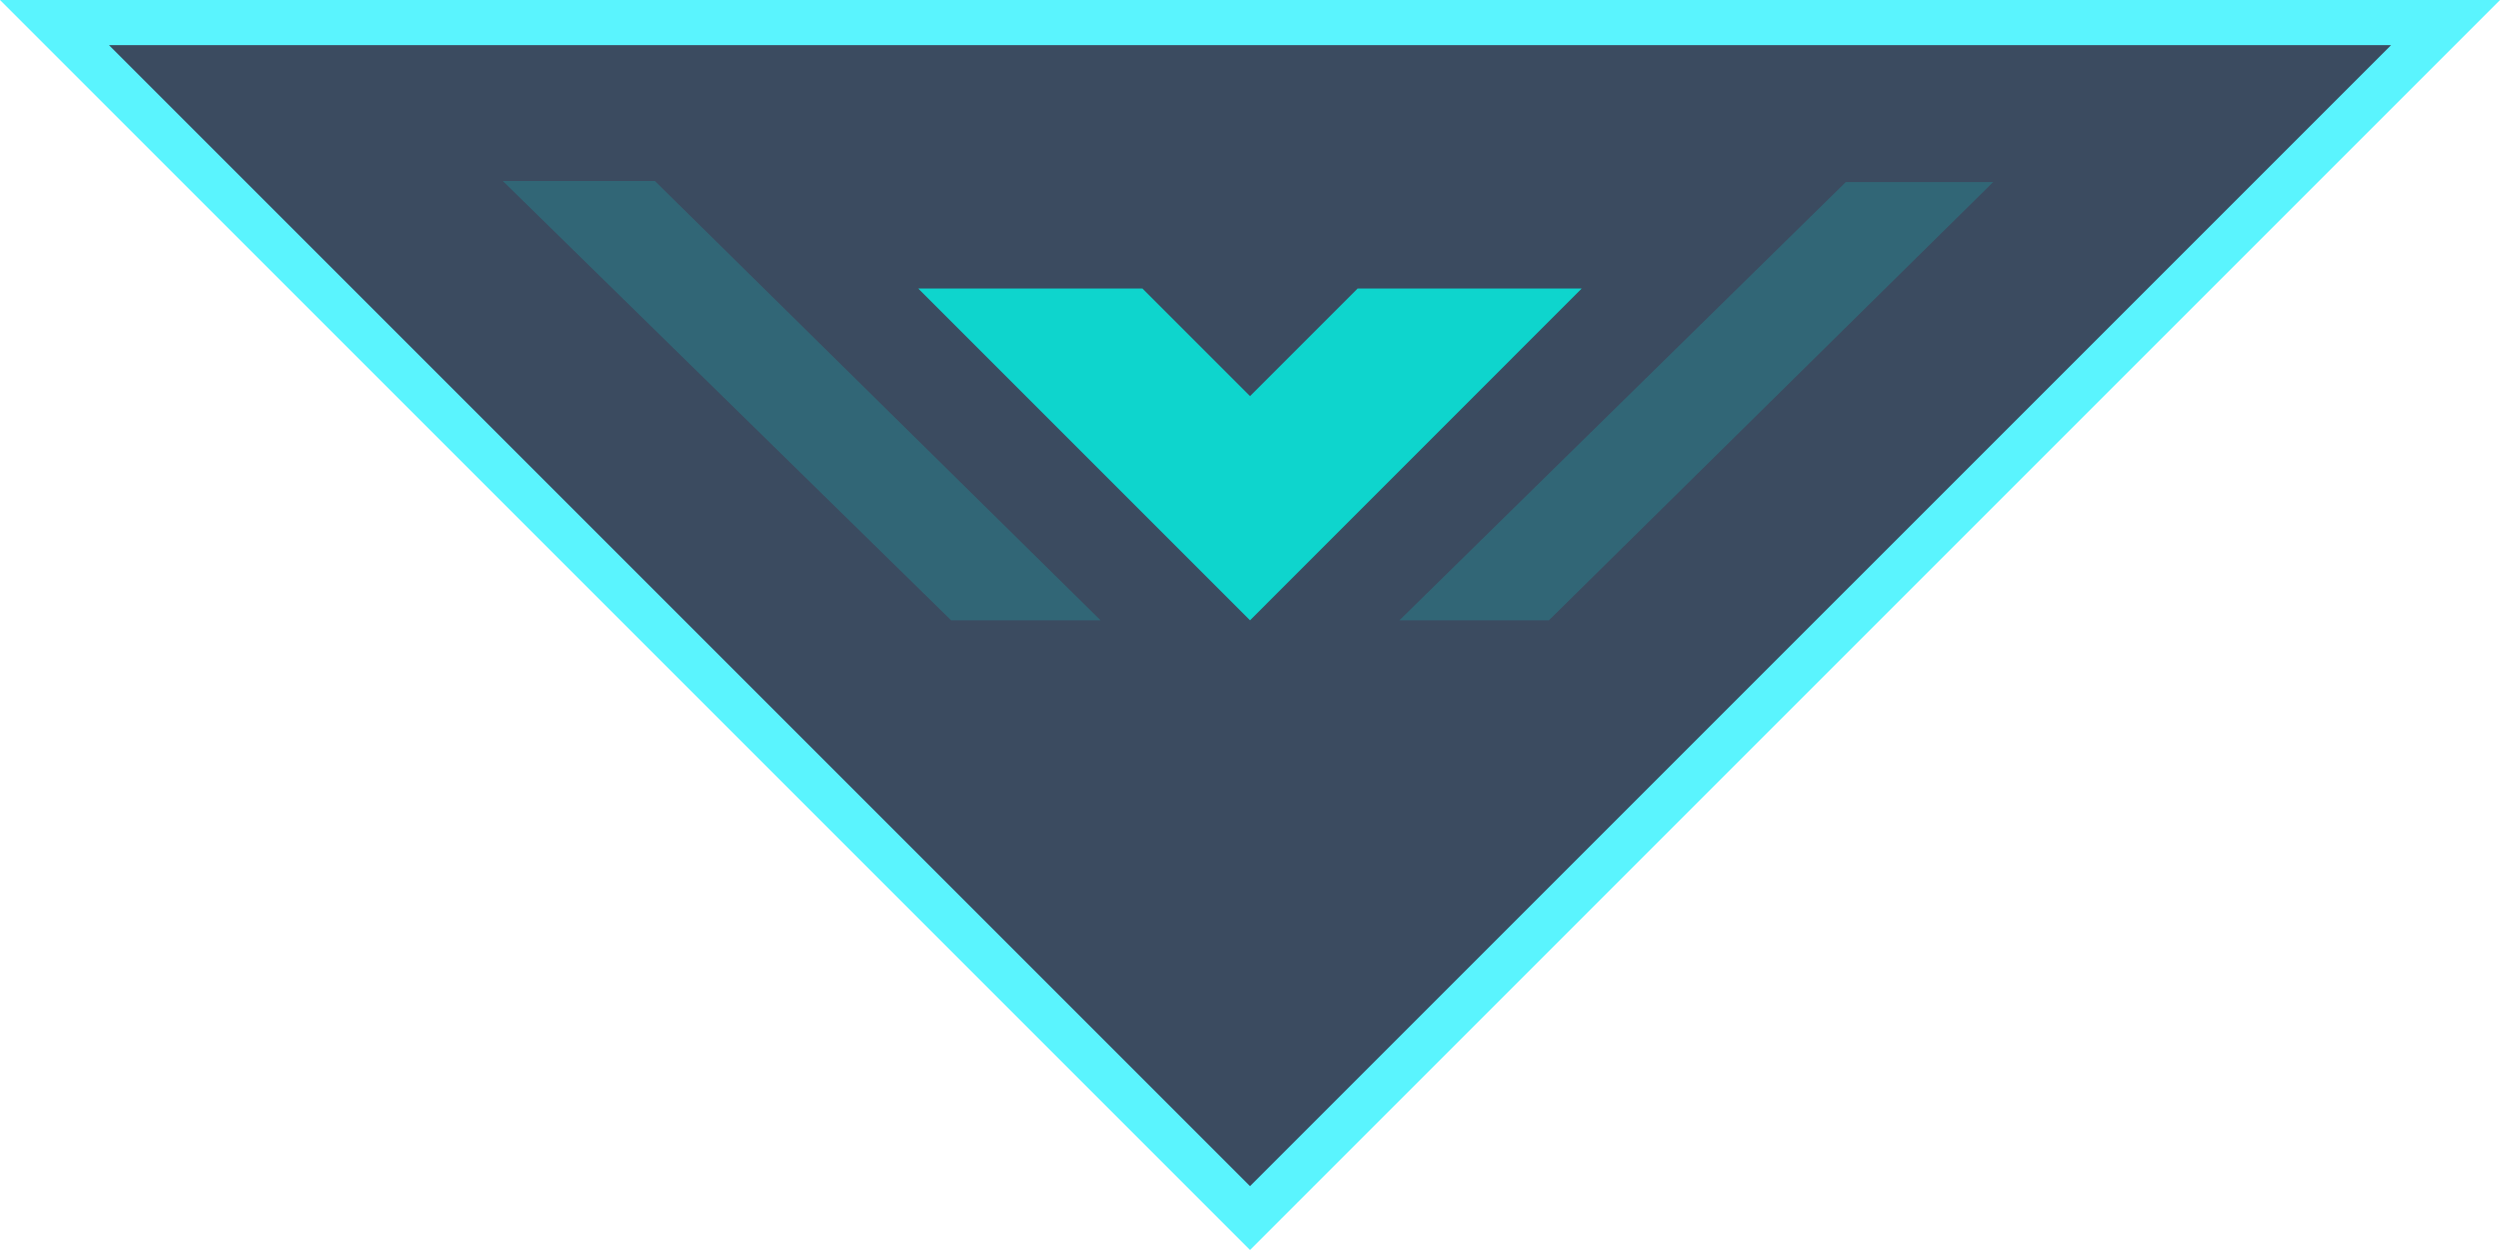 <svg xmlns="http://www.w3.org/2000/svg" viewBox="0 0 55.395 27.698">
  <defs>
    <style>
      .cls-1 {
        opacity: 0.8;
      }

      .cls-2 {
        fill: #0a1e38;
        stroke: #31f1fe;
      }

      .cls-3, .cls-4 {
        fill: #0ed5cd;
      }

      .cls-4 {
        opacity: 0.2;
      }
    </style>
  </defs>
  <g id="Group_2240" data-name="Group 2240" transform="translate(-532.547 -830.349)">
    <g id="Group_2237" data-name="Group 2237" class="cls-1" transform="translate(533.755 830.849)">
      <path id="Path_1670" data-name="Path 1670" class="cls-2" d="M90,1l26.49,26.49L142.981,1Z" transform="translate(-90 -1)"/>
    </g>
    <g id="Group_2238" data-name="Group 2238" transform="translate(552.894 836.743)">
      <path id="Path_1672" data-name="Path 1672" class="cls-3" d="M128.635,9.9l-2.384,2.384L123.867,9.9H118.9l7.351,7.351L133.6,9.9Z" transform="translate(-118.9 -9.9)"/>
    </g>
    <path id="Path_2473" data-name="Path 2473" class="cls-4" d="M108.37,6.2H105l9.933,9.734h3.311Z" transform="translate(438.689 828.16)"/>
    <path id="Path_2474" data-name="Path 2474" class="cls-4" d="M144.891,6.223h3.266l-9.845,9.711H135Z" transform="translate(428.556 828.16)"/>
  </g>
</svg>
